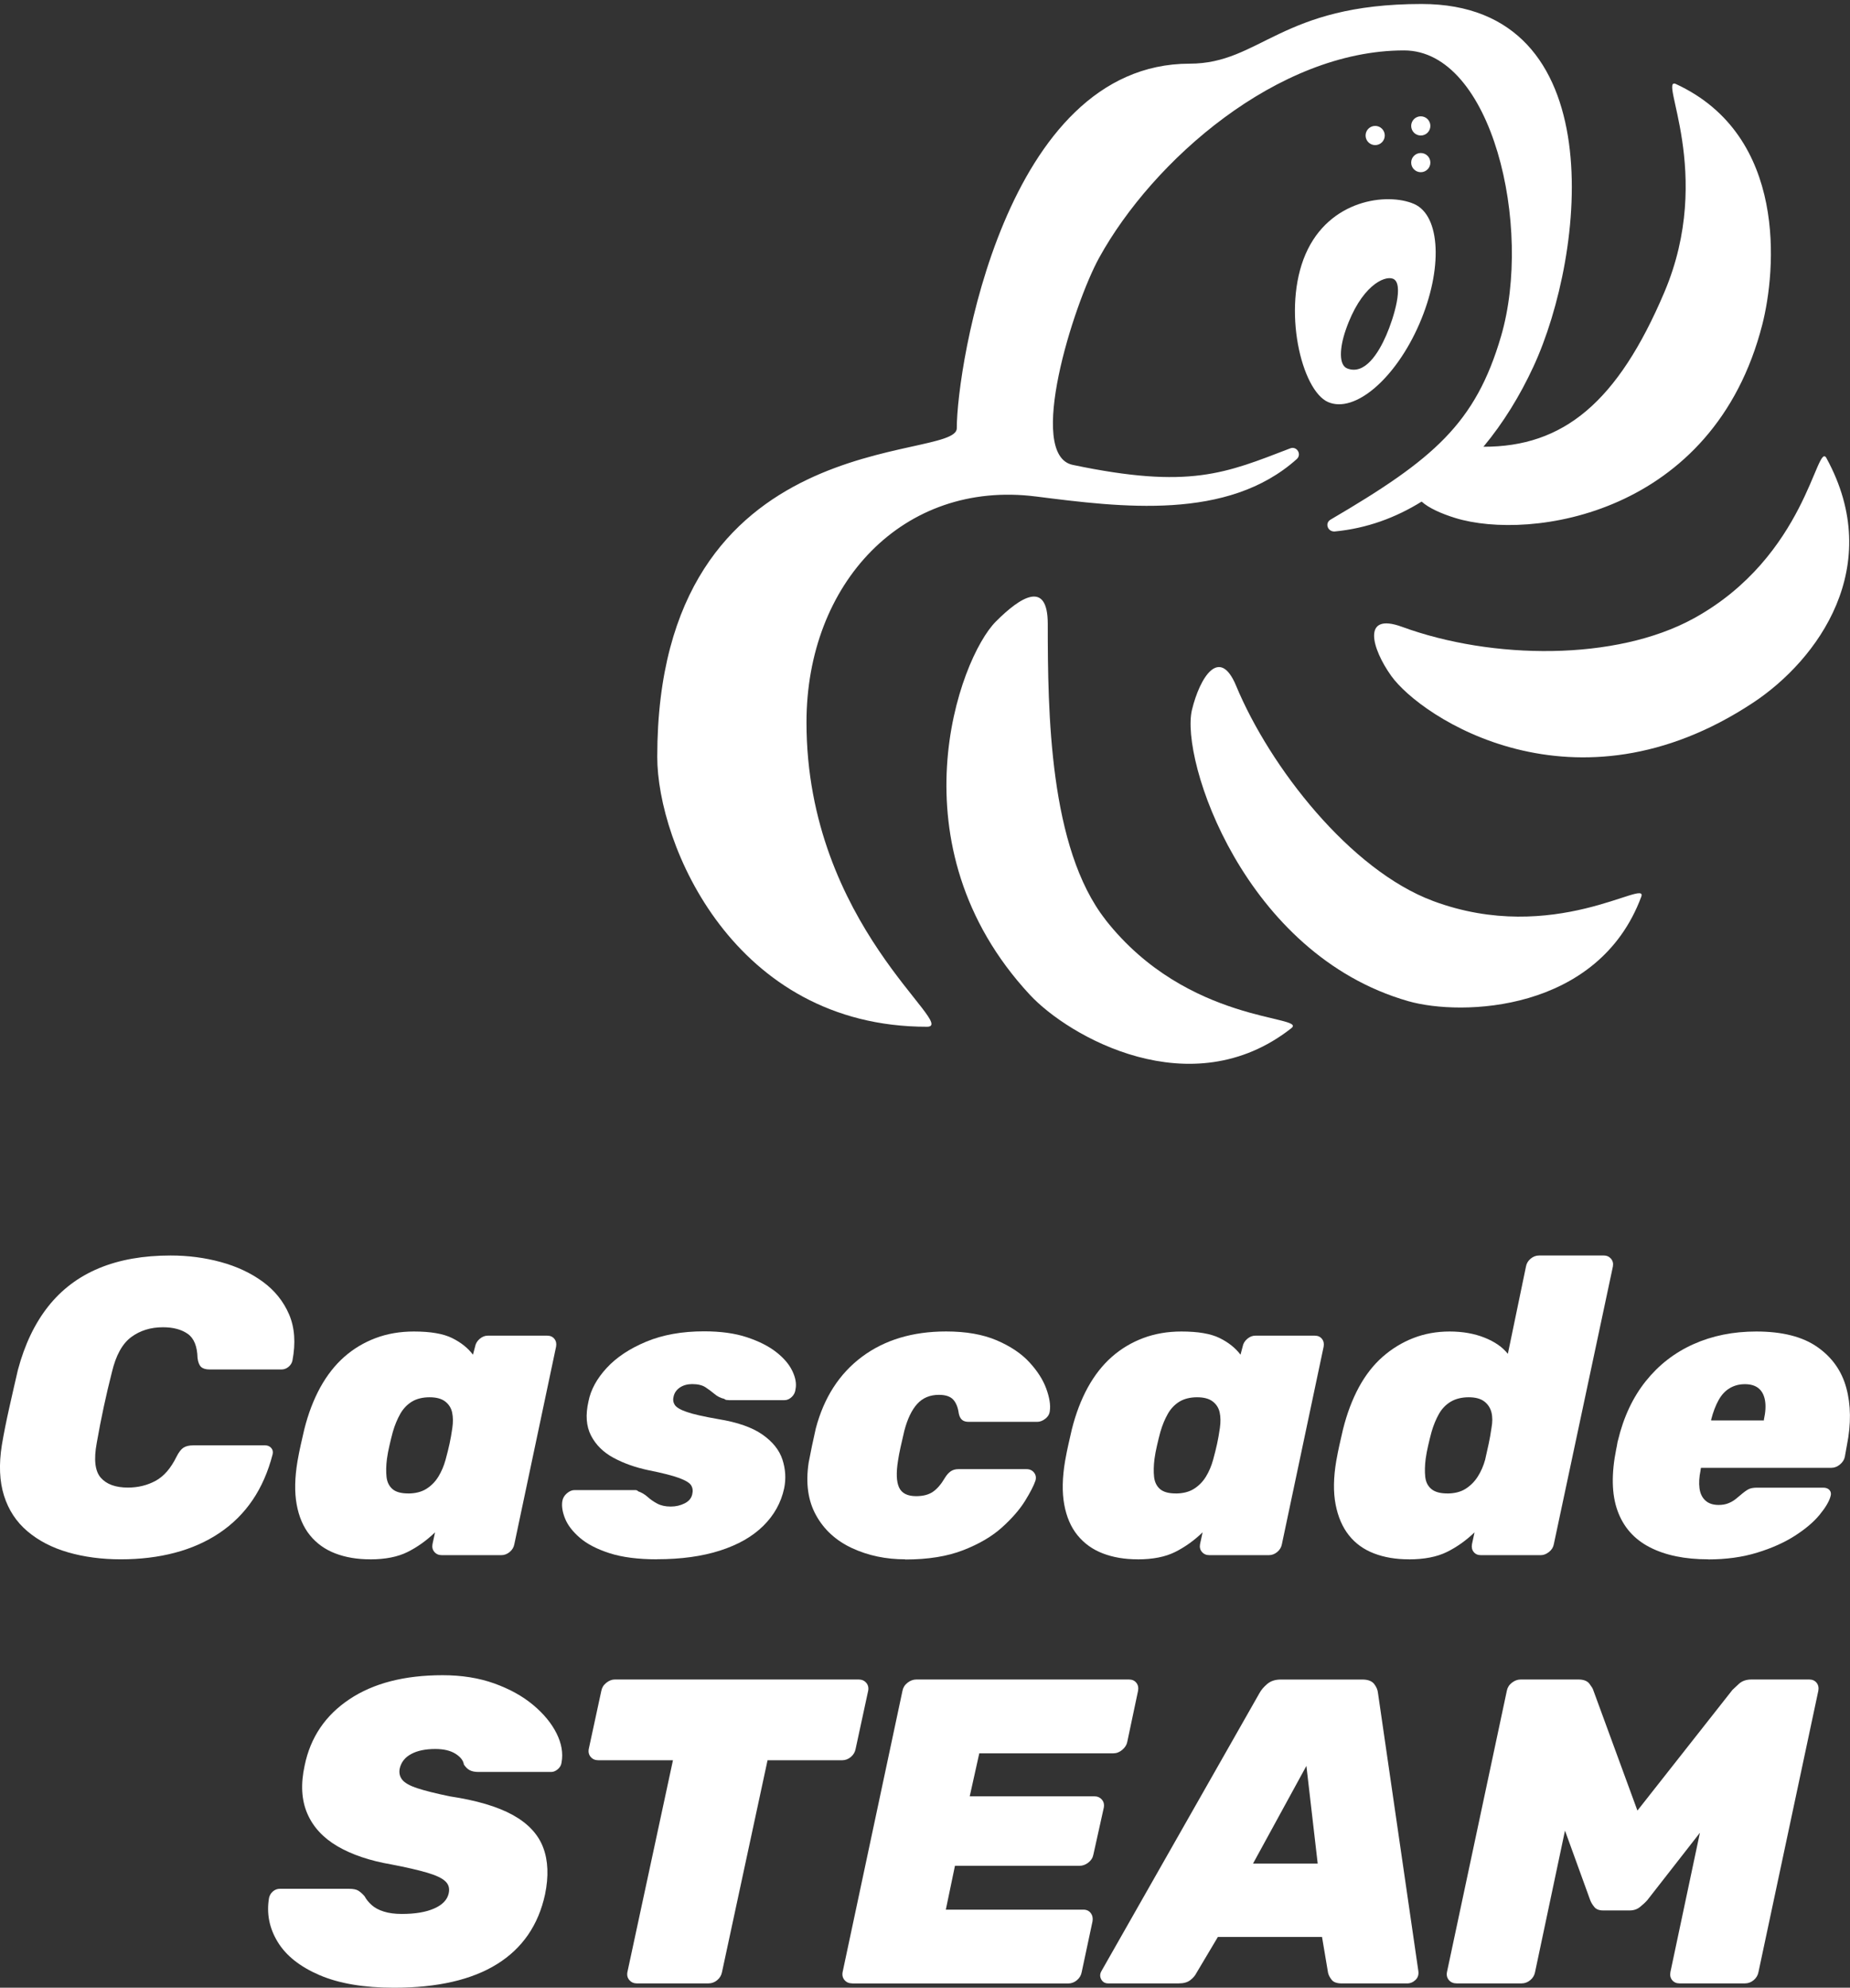 <?xml version="1.0" encoding="UTF-8"?>
<svg id="Layer_1" data-name="Layer 1" xmlns="http://www.w3.org/2000/svg" viewBox="0 0 435.75 467.93">
  <rect x="0" y="0" width="435.75" height="467.93" fill="#333333" stroke="none"/>
  <defs>
    <style>
      .cls-1 {
        fill: #fff;
      }
    </style>
  </defs>
  <g>
    <g>
      <path class="cls-1" d="M244.01,116.88c20.06,2.54,45.14,5.78,61.42-8.8,1.25-1.12.03-3.13-1.53-2.53-15.25,5.85-23.66,9.67-51.23,3.89-11.02-2.31.14-37.72,6.24-48.79,12.57-22.8,41.99-48.78,71.79-48.78,20.77,0,30.39,41.56,22.86,67.28-6.02,20.57-15.92,28.98-40.15,43.17-1.46.85-.65,2.95,1.02,2.79,7.49-.72,14.31-3.23,20.42-7.03,1.66,1.51,4.69,2.87,7.96,3.87,17.56,5.39,60.81-.62,72.29-45.57,3.21-12.58,6.04-44.39-20.31-56.58-4.42-2.05,9.12,20.97-2.76,48.98-11.02,25.96-23.8,36.44-42.62,36.39,4.67-5.6,8.61-12.03,11.76-18.83,12.36-26.67,18.75-85.4-26.32-85.4-33.25,0-37.95,14.05-54.65,14.05-43.57,0-54.84,71.34-54.84,85.84,0,8.09-70.55-1.6-70.55,77.36,0,20.41,17.91,63.52,63.52,63.52,7.66,0-28.37-23.87-28.37-71.66,0-32.72,22.76-57.12,54.03-53.17Z"/>
      <path class="cls-1" d="M260.4,216.52c-13.28-16.92-13.61-48.91-13.61-69.63,0-10.46-6.44-6.37-12.2-.6-8.8,8.8-24.62,52.79,7.98,87.89,9.13,9.83,38,26.39,61.58,7.88,3.96-3.11-24.35-.82-43.76-25.53Z"/>
      <path class="cls-1" d="M337.54,212.1c-19.52-7.27-38.44-31.53-46.39-50.67-3.89-9.36-8.53-2.01-10.39,5.66-2.83,11.71,12.27,57.55,50.96,68.6,12.49,3.57,44.73,2.63,54.86-24.58,1.7-4.57-20.54,11.61-49.05.99Z"/>
      <path class="cls-1" d="M430.22,107.86c-2.34-4.27-4.65,23.13-31.34,37.75-18.27,10-47.36,9.74-68.68,1.94-9.52-3.48-7.1,5.14-2.51,11.56,7.01,9.8,43.29,34.03,85.22,6.32,15.28-10.09,31.24-32.11,17.3-57.57Z"/>
    </g>
    <path class="cls-1" d="M333.06,48.01c-6.28-2.72-19.95-1.08-25.54,11.8-5.59,12.88-.98,32.12,5.3,34.84,6.28,2.72,15.9-5.51,21.49-18.39s5.03-25.53-1.25-28.25ZM326.52,78.92c-1.79,4.12-5,9.41-9.16,7.83-2.05-.77-1.86-4.79-.4-9.03,3.55-10.33,9.07-12.89,11.12-12.11,2.72,1.03.23,9.2-1.56,13.31Z"/>
    <circle class="cls-1" cx="323.91" cy="31.9" r="2.26"/>
    <circle class="cls-1" cx="334.65" cy="38.28" r="2.26"/>
    <circle class="cls-1" cx="334.65" cy="29.64" r="2.26"/>
  </g>
  <g>
    <path class="cls-1" d="M28.46,367.08c-4.5,0-8.64-.55-12.42-1.64-3.78-1.09-6.97-2.75-9.59-4.97-2.62-2.22-4.45-5.02-5.51-8.39-1.06-3.38-1.23-7.35-.5-11.92.46-2.72,1.04-5.63,1.74-8.74.7-3.11,1.37-6.09,2.04-8.94,1.59-5.96,3.97-10.94,7.15-14.95,3.18-4.01,7.17-7,11.97-8.99,4.8-1.99,10.41-2.98,16.84-2.98,4.11,0,8.05.51,11.82,1.54,3.78,1.03,7.07,2.57,9.88,4.62,2.81,2.05,4.88,4.62,6.21,7.7,1.32,3.08,1.59,6.71.79,10.88-.13.6-.45,1.09-.94,1.49-.5.4-1.04.6-1.64.6h-16.89c-.93,0-1.61-.2-2.04-.6-.43-.4-.71-1.09-.84-2.09-.07-2.78-.84-4.68-2.33-5.71-1.49-1.03-3.43-1.54-5.81-1.54-2.92,0-5.41.78-7.5,2.33-2.09,1.56-3.59,4.29-4.52,8.2-1.39,5.43-2.58,10.99-3.58,16.69-.73,3.91-.41,6.64.94,8.19,1.36,1.56,3.49,2.33,6.41,2.33,2.38,0,4.55-.53,6.51-1.59,1.95-1.06,3.59-2.95,4.92-5.66.53-1.06,1.08-1.77,1.64-2.14.56-.36,1.34-.55,2.33-.55h16.89c.6,0,1.08.2,1.44.6.36.4.48.89.35,1.49-1.06,4.11-2.63,7.7-4.72,10.78s-4.69,5.66-7.8,7.75c-3.11,2.09-6.62,3.64-10.53,4.67-3.91,1.03-8.15,1.54-12.71,1.54Z"/>
    <path class="cls-1" d="M87.17,367.08c-3.05,0-5.78-.46-8.2-1.39-2.42-.93-4.4-2.35-5.96-4.27-1.56-1.92-2.6-4.34-3.13-7.25-.53-2.91-.46-6.32.2-10.23.26-1.46.51-2.71.75-3.77.23-1.06.51-2.28.84-3.68.93-3.71,2.19-7,3.77-9.88,1.59-2.88,3.48-5.28,5.66-7.2,2.19-1.92,4.65-3.39,7.4-4.42,2.75-1.03,5.74-1.54,8.99-1.54,3.91,0,6.9.51,8.99,1.54,2.09,1.03,3.72,2.33,4.92,3.92l.5-1.89c.13-.73.5-1.34,1.09-1.84s1.22-.75,1.89-.75h14.01c.73,0,1.29.25,1.69.75.4.5.53,1.11.4,1.84l-9.83,46.49c-.13.73-.5,1.34-1.09,1.84-.6.5-1.26.75-1.99.75h-14.01c-.73,0-1.31-.25-1.74-.75-.43-.5-.58-1.11-.45-1.84l.6-2.78c-1.99,1.92-4.14,3.46-6.46,4.62-2.32,1.16-5.26,1.74-8.84,1.74ZM96.11,351.58c1.72,0,3.16-.36,4.32-1.09,1.16-.73,2.1-1.69,2.83-2.88.73-1.19,1.29-2.52,1.69-3.97.4-1.46.71-2.71.94-3.78.23-1.06.45-2.28.65-3.68.2-1.39.18-2.62-.05-3.68-.23-1.06-.78-1.92-1.64-2.58-.86-.66-2.09-.99-3.68-.99s-3.05.35-4.17,1.04c-1.13.7-2.04,1.66-2.73,2.88-.69,1.23-1.28,2.63-1.74,4.22-.27.99-.53,2.05-.79,3.18-.27,1.13-.46,2.19-.6,3.18-.2,1.59-.23,3-.1,4.22.13,1.23.6,2.19,1.39,2.88.79.69,2.02,1.04,3.68,1.04Z"/>
    <path class="cls-1" d="M154.81,367.08c-4.5,0-8.25-.48-11.23-1.44-2.98-.96-5.31-2.17-7-3.63-1.69-1.46-2.85-2.96-3.48-4.52-.63-1.56-.84-2.93-.65-4.12.13-.73.5-1.34,1.09-1.84s1.19-.75,1.79-.75h14.3c.13,0,.25.02.35.05.1.03.21.12.35.25.79.27,1.52.7,2.19,1.29.66.6,1.42,1.13,2.28,1.59.86.46,1.92.7,3.18.7,1.19,0,2.28-.25,3.28-.75.99-.5,1.59-1.21,1.79-2.14.2-.8.11-1.49-.25-2.09-.36-.6-1.31-1.17-2.83-1.74-1.52-.56-3.94-1.18-7.25-1.84-3.11-.66-5.86-1.64-8.24-2.93-2.38-1.29-4.14-3.03-5.27-5.22-1.13-2.19-1.33-4.87-.6-8.05.53-2.71,1.95-5.33,4.27-7.85,2.32-2.52,5.43-4.58,9.34-6.21,3.91-1.62,8.44-2.43,13.61-2.43,3.91,0,7.27.46,10.08,1.39,2.81.93,5.12,2.09,6.9,3.48,1.79,1.39,3.06,2.88,3.82,4.47.76,1.59,1.01,3.01.75,4.27-.07.73-.36,1.34-.89,1.84-.53.5-1.09.75-1.69.75h-13.11c-.2,0-.4-.02-.6-.05-.2-.03-.36-.12-.5-.25-.86-.2-1.62-.58-2.28-1.14-.66-.56-1.38-1.09-2.14-1.59-.76-.5-1.81-.75-3.13-.75-1.13,0-2.09.27-2.88.79-.79.53-1.29,1.23-1.49,2.09-.2.73-.12,1.39.25,1.99.36.6,1.31,1.16,2.83,1.69,1.52.53,4.01,1.09,7.45,1.69,4.5.73,7.96,1.94,10.38,3.63,2.42,1.69,3.99,3.66,4.72,5.91.73,2.25.86,4.5.4,6.75-.73,3.38-2.37,6.33-4.92,8.84-2.55,2.52-5.94,4.45-10.18,5.81-4.24,1.36-9.17,2.04-14.8,2.04Z"/>
    <path class="cls-1" d="M213.22,367.08c-4.57,0-8.74-.88-12.52-2.63-3.77-1.75-6.61-4.34-8.49-7.75-1.89-3.41-2.47-7.53-1.74-12.37.2-1.06.46-2.38.79-3.97.33-1.59.63-2.95.89-4.07,1.92-7.28,5.55-12.91,10.88-16.89,5.33-3.97,11.94-5.96,19.82-5.96,4.7,0,8.67.7,11.92,2.09,3.24,1.39,5.81,3.11,7.7,5.17,1.89,2.05,3.21,4.12,3.97,6.21.76,2.09,1.04,3.82.84,5.22-.07.73-.41,1.34-1.04,1.84-.63.5-1.28.75-1.94.75h-16.09c-.73,0-1.28-.16-1.64-.5-.36-.33-.61-.83-.74-1.49-.2-1.46-.65-2.55-1.34-3.28-.69-.73-1.81-1.09-3.33-1.09-2.12,0-3.82.71-5.12,2.14-1.29,1.42-2.3,3.53-3.03,6.31-.33,1.39-.63,2.68-.89,3.87-.27,1.19-.46,2.25-.6,3.18-.46,2.85-.38,4.95.25,6.31.63,1.36,1.97,2.04,4.02,2.04,1.65,0,2.98-.35,3.97-1.04s1.92-1.77,2.78-3.23c.4-.66.84-1.18,1.34-1.54.5-.36,1.11-.55,1.84-.55h16.09c.73,0,1.31.27,1.74.8.43.53.55,1.16.35,1.89-.4,1.19-1.23,2.8-2.48,4.82-1.26,2.02-3.06,4.09-5.41,6.21-2.35,2.12-5.4,3.91-9.14,5.36-3.74,1.46-8.29,2.19-13.66,2.19Z"/>
    <path class="cls-1" d="M267.96,367.08c-3.05,0-5.78-.46-8.2-1.39-2.42-.93-4.4-2.35-5.96-4.27-1.56-1.92-2.6-4.34-3.13-7.25-.53-2.91-.46-6.32.2-10.23.26-1.46.51-2.71.75-3.77.23-1.06.51-2.28.84-3.68.93-3.71,2.19-7,3.77-9.88,1.59-2.88,3.48-5.28,5.66-7.2,2.19-1.92,4.65-3.39,7.4-4.42,2.75-1.03,5.74-1.54,8.99-1.54,3.91,0,6.9.51,8.99,1.54,2.09,1.03,3.72,2.33,4.92,3.92l.5-1.89c.13-.73.5-1.34,1.09-1.84s1.22-.75,1.89-.75h14.01c.73,0,1.29.25,1.69.75.4.5.53,1.11.4,1.84l-9.83,46.49c-.13.73-.5,1.34-1.09,1.84-.6.5-1.26.75-1.99.75h-14.01c-.73,0-1.31-.25-1.74-.75-.43-.5-.58-1.11-.45-1.84l.6-2.78c-1.99,1.92-4.14,3.46-6.46,4.62-2.32,1.16-5.26,1.74-8.84,1.74ZM276.9,351.58c1.72,0,3.16-.36,4.32-1.09,1.16-.73,2.1-1.69,2.83-2.88.73-1.19,1.29-2.52,1.69-3.97.4-1.46.71-2.71.94-3.78.23-1.06.45-2.28.65-3.68.2-1.39.18-2.62-.05-3.68-.23-1.06-.78-1.92-1.64-2.58-.86-.66-2.09-.99-3.68-.99s-3.05.35-4.17,1.04c-1.13.7-2.04,1.66-2.73,2.88-.69,1.23-1.28,2.63-1.74,4.22-.27.99-.53,2.05-.79,3.18-.27,1.13-.46,2.19-.6,3.18-.2,1.59-.23,3-.1,4.22.13,1.23.6,2.19,1.39,2.88.79.69,2.02,1.04,3.68,1.04Z"/>
    <path class="cls-1" d="M331.83,367.08c-3.05,0-5.78-.46-8.2-1.39-2.42-.93-4.39-2.35-5.91-4.27-1.52-1.92-2.57-4.34-3.13-7.25-.56-2.91-.51-6.32.15-10.23.26-1.46.51-2.71.75-3.77.23-1.06.51-2.28.84-3.68.93-3.71,2.17-7,3.72-9.88,1.56-2.88,3.43-5.28,5.61-7.2,2.19-1.92,4.6-3.39,7.25-4.42,2.65-1.03,5.5-1.54,8.54-1.54s5.78.48,8.2,1.44c2.42.96,4.25,2.23,5.51,3.82l4.27-20.56c.13-.73.5-1.34,1.09-1.84.6-.5,1.26-.75,1.99-.75h15.3c.66,0,1.21.25,1.64.75.43.5.58,1.11.45,1.84l-13.91,65.36c-.13.73-.51,1.34-1.14,1.84-.63.5-1.28.75-1.94.75h-14.11c-.73,0-1.29-.25-1.69-.75-.4-.5-.53-1.11-.4-1.84l.6-2.78c-1.99,1.92-4.16,3.46-6.51,4.62-2.35,1.16-5.35,1.74-8.99,1.74ZM340.87,351.58c1.72,0,3.16-.36,4.32-1.09,1.16-.73,2.12-1.69,2.88-2.88.76-1.19,1.34-2.52,1.74-3.97.33-1.46.61-2.71.84-3.78.23-1.06.45-2.28.65-3.68.26-1.39.26-2.62,0-3.68-.27-1.06-.83-1.92-1.69-2.58-.86-.66-2.09-.99-3.68-.99s-3.06.35-4.22,1.04c-1.16.7-2.09,1.66-2.78,2.88-.69,1.23-1.28,2.63-1.74,4.22-.27.99-.53,2.05-.79,3.18-.27,1.13-.46,2.19-.6,3.18-.2,1.59-.23,3-.1,4.22.13,1.23.61,2.19,1.44,2.88.83.69,2.07,1.04,3.72,1.04Z"/>
    <path class="cls-1" d="M402.36,367.08c-5.5,0-10.08-.94-13.76-2.83s-6.21-4.75-7.6-8.59c-1.39-3.84-1.49-8.71-.3-14.6.07-.26.13-.61.2-1.04.07-.43.13-.75.2-.94,1.32-5.5,3.51-10.15,6.56-13.96,3.05-3.81,6.79-6.71,11.22-8.69,4.44-1.99,9.37-2.98,14.8-2.98,6.09,0,10.88,1.21,14.35,3.63,3.48,2.42,5.76,5.63,6.85,9.64,1.09,4.01,1.14,8.49.15,13.46l-.5,2.78c-.13.66-.51,1.26-1.14,1.79-.63.53-1.31.79-2.04.79h-30.7c-.07.27-.1.46-.1.6-.33,1.59-.41,3-.25,4.22.16,1.23.63,2.19,1.39,2.88.76.7,1.8,1.04,3.13,1.04.86,0,1.62-.13,2.28-.4.66-.26,1.26-.61,1.79-1.04.53-.43,1.03-.84,1.49-1.24.73-.6,1.31-.98,1.74-1.14.43-.16,1.01-.25,1.74-.25h15.6c.66,0,1.16.2,1.49.6.33.4.4.89.2,1.49-.33,1.19-1.19,2.63-2.58,4.32-1.39,1.69-3.33,3.33-5.81,4.92-2.48,1.59-5.45,2.92-8.89,3.97-3.44,1.06-7.29,1.59-11.52,1.59ZM403.05,334.39h12.42v-.2c.4-1.79.48-3.31.25-4.57-.23-1.26-.75-2.2-1.54-2.83-.79-.63-1.85-.94-3.18-.94s-2.52.31-3.58.94c-1.06.63-1.94,1.57-2.63,2.83-.7,1.26-1.28,2.78-1.74,4.57v.2Z"/>
  </g>
  <g>
    <path class="cls-1" d="M92.8,467.93c-7.09,0-12.93-.99-17.53-2.96-4.6-1.98-7.89-4.58-9.86-7.82-1.98-3.24-2.66-6.69-2.04-10.37.14-.61.44-1.12.92-1.53.48-.41,1.02-.61,1.64-.61h16.25c1.02,0,1.77.15,2.25.46.48.31.95.73,1.43,1.28.41.75.97,1.45,1.69,2.09.72.65,1.67,1.16,2.86,1.53,1.19.38,2.61.56,4.24.56,3.13,0,5.67-.42,7.61-1.28,1.94-.85,3.08-2.03,3.42-3.53.27-1.16.02-2.11-.77-2.86-.78-.75-2.21-1.43-4.29-2.04-2.08-.61-4.89-1.26-8.43-1.94-5.11-.88-9.35-2.32-12.72-4.29-3.37-1.98-5.74-4.55-7.1-7.72-1.36-3.17-1.57-6.93-.61-11.29,1.36-6.61,4.87-11.8,10.53-15.58,5.65-3.78,12.98-5.67,21.97-5.67,4.5,0,8.55.65,12.16,1.94,3.61,1.3,6.66,2.98,9.15,5.06,2.49,2.08,4.33,4.31,5.52,6.69,1.19,2.39,1.58,4.67,1.18,6.85-.07.61-.36,1.14-.87,1.58-.51.44-1.04.66-1.58.66h-17.07c-.89,0-1.58-.14-2.1-.41-.51-.27-.97-.71-1.38-1.33-.14-.95-.8-1.8-1.99-2.55-1.19-.75-2.78-1.12-4.75-1.12-2.32,0-4.21.39-5.67,1.18-1.47.78-2.37,1.93-2.71,3.42-.2,1.02,0,1.91.61,2.66.61.75,1.8,1.41,3.58,1.99,1.77.58,4.29,1.21,7.56,1.89,6.34.95,11.29,2.42,14.87,4.39,3.58,1.98,5.96,4.51,7.15,7.61,1.19,3.1,1.34,6.8.46,11.09-1.57,7.22-5.33,12.69-11.29,16.4-5.96,3.71-14.05,5.57-24.27,5.57Z"/>
    <path class="cls-1" d="M149.93,466.91c-.68,0-1.24-.26-1.69-.77-.44-.51-.6-1.14-.46-1.89l10.73-49.87h-17.58c-.75,0-1.35-.26-1.79-.77-.44-.51-.6-1.14-.46-1.89l2.96-13.69c.14-.75.53-1.38,1.18-1.89.65-.51,1.31-.77,1.99-.77h57.43c.75,0,1.34.26,1.79.77.44.51.6,1.14.46,1.89l-2.96,13.69c-.14.75-.51,1.38-1.12,1.89-.61.51-1.3.77-2.04.77h-17.58l-10.73,49.87c-.14.75-.51,1.38-1.12,1.89-.61.51-1.3.77-2.04.77h-16.96Z"/>
    <path class="cls-1" d="M200.72,466.91c-.75,0-1.35-.26-1.79-.77-.44-.51-.6-1.14-.46-1.89l14.1-66.22c.14-.75.53-1.38,1.18-1.89.65-.51,1.34-.77,2.09-.77h50.07c.75,0,1.33.26,1.74.77.41.51.54,1.14.41,1.89l-2.55,12.06c-.14.68-.53,1.3-1.17,1.84-.65.55-1.35.82-2.1.82h-31.58l-2.25,10.12h29.33c.75,0,1.34.26,1.79.77.44.51.6,1.14.46,1.89l-2.45,11.04c-.14.75-.53,1.38-1.18,1.89-.65.51-1.35.77-2.1.77h-29.33l-2.15,10.32h32.4c.75,0,1.33.27,1.74.82.41.55.54,1.19.41,1.94l-2.55,11.96c-.14.75-.51,1.38-1.12,1.89-.61.51-1.3.77-2.04.77h-50.89Z"/>
    <path class="cls-1" d="M261.01,466.91c-.75,0-1.29-.32-1.64-.97-.34-.65-.31-1.31.1-1.99l37.2-65.4c.41-.75,1.02-1.46,1.84-2.15.82-.68,1.87-1.02,3.17-1.02h19.21c1.29,0,2.21.34,2.76,1.02.54.68.85,1.4.92,2.15l9.5,65.4c.14.89-.09,1.6-.66,2.15-.58.55-1.24.82-1.99.82h-15.33c-1.16,0-1.96-.27-2.4-.82-.44-.54-.73-1.09-.87-1.64l-1.43-8.48h-24.53l-5.11,8.58c-.27.55-.73,1.07-1.38,1.58-.65.51-1.55.77-2.71.77h-16.66ZM295.14,438.7h15.23l-2.66-22.99-12.57,22.99Z"/>
    <path class="cls-1" d="M343.07,466.91c-.75,0-1.35-.26-1.79-.77-.44-.51-.6-1.14-.46-1.89l14.1-66.22c.14-.75.53-1.38,1.18-1.89.65-.51,1.34-.77,2.09-.77h13.59c1.23,0,2.1.34,2.61,1.02.51.68.8,1.16.87,1.43l10.42,28.41,22.38-28.41c.27-.27.78-.75,1.53-1.43.75-.68,1.74-1.02,2.96-1.02h13.59c.75,0,1.33.26,1.74.77.41.51.54,1.14.41,1.89l-14.1,66.22c-.14.75-.51,1.38-1.12,1.89-.61.51-1.3.77-2.04.77h-15.43c-.75,0-1.33-.26-1.74-.77-.41-.51-.55-1.14-.41-1.89l6.95-32.8-12.37,15.84c-.48.55-1.06,1.09-1.74,1.63-.68.55-1.5.82-2.45.82h-6.23c-.95,0-1.65-.27-2.09-.82-.44-.54-.77-1.09-.97-1.63l-5.93-16.35-7.05,33.31c-.14.75-.51,1.38-1.12,1.89-.61.51-1.3.77-2.04.77h-15.33Z"/>
  </g>
</svg>